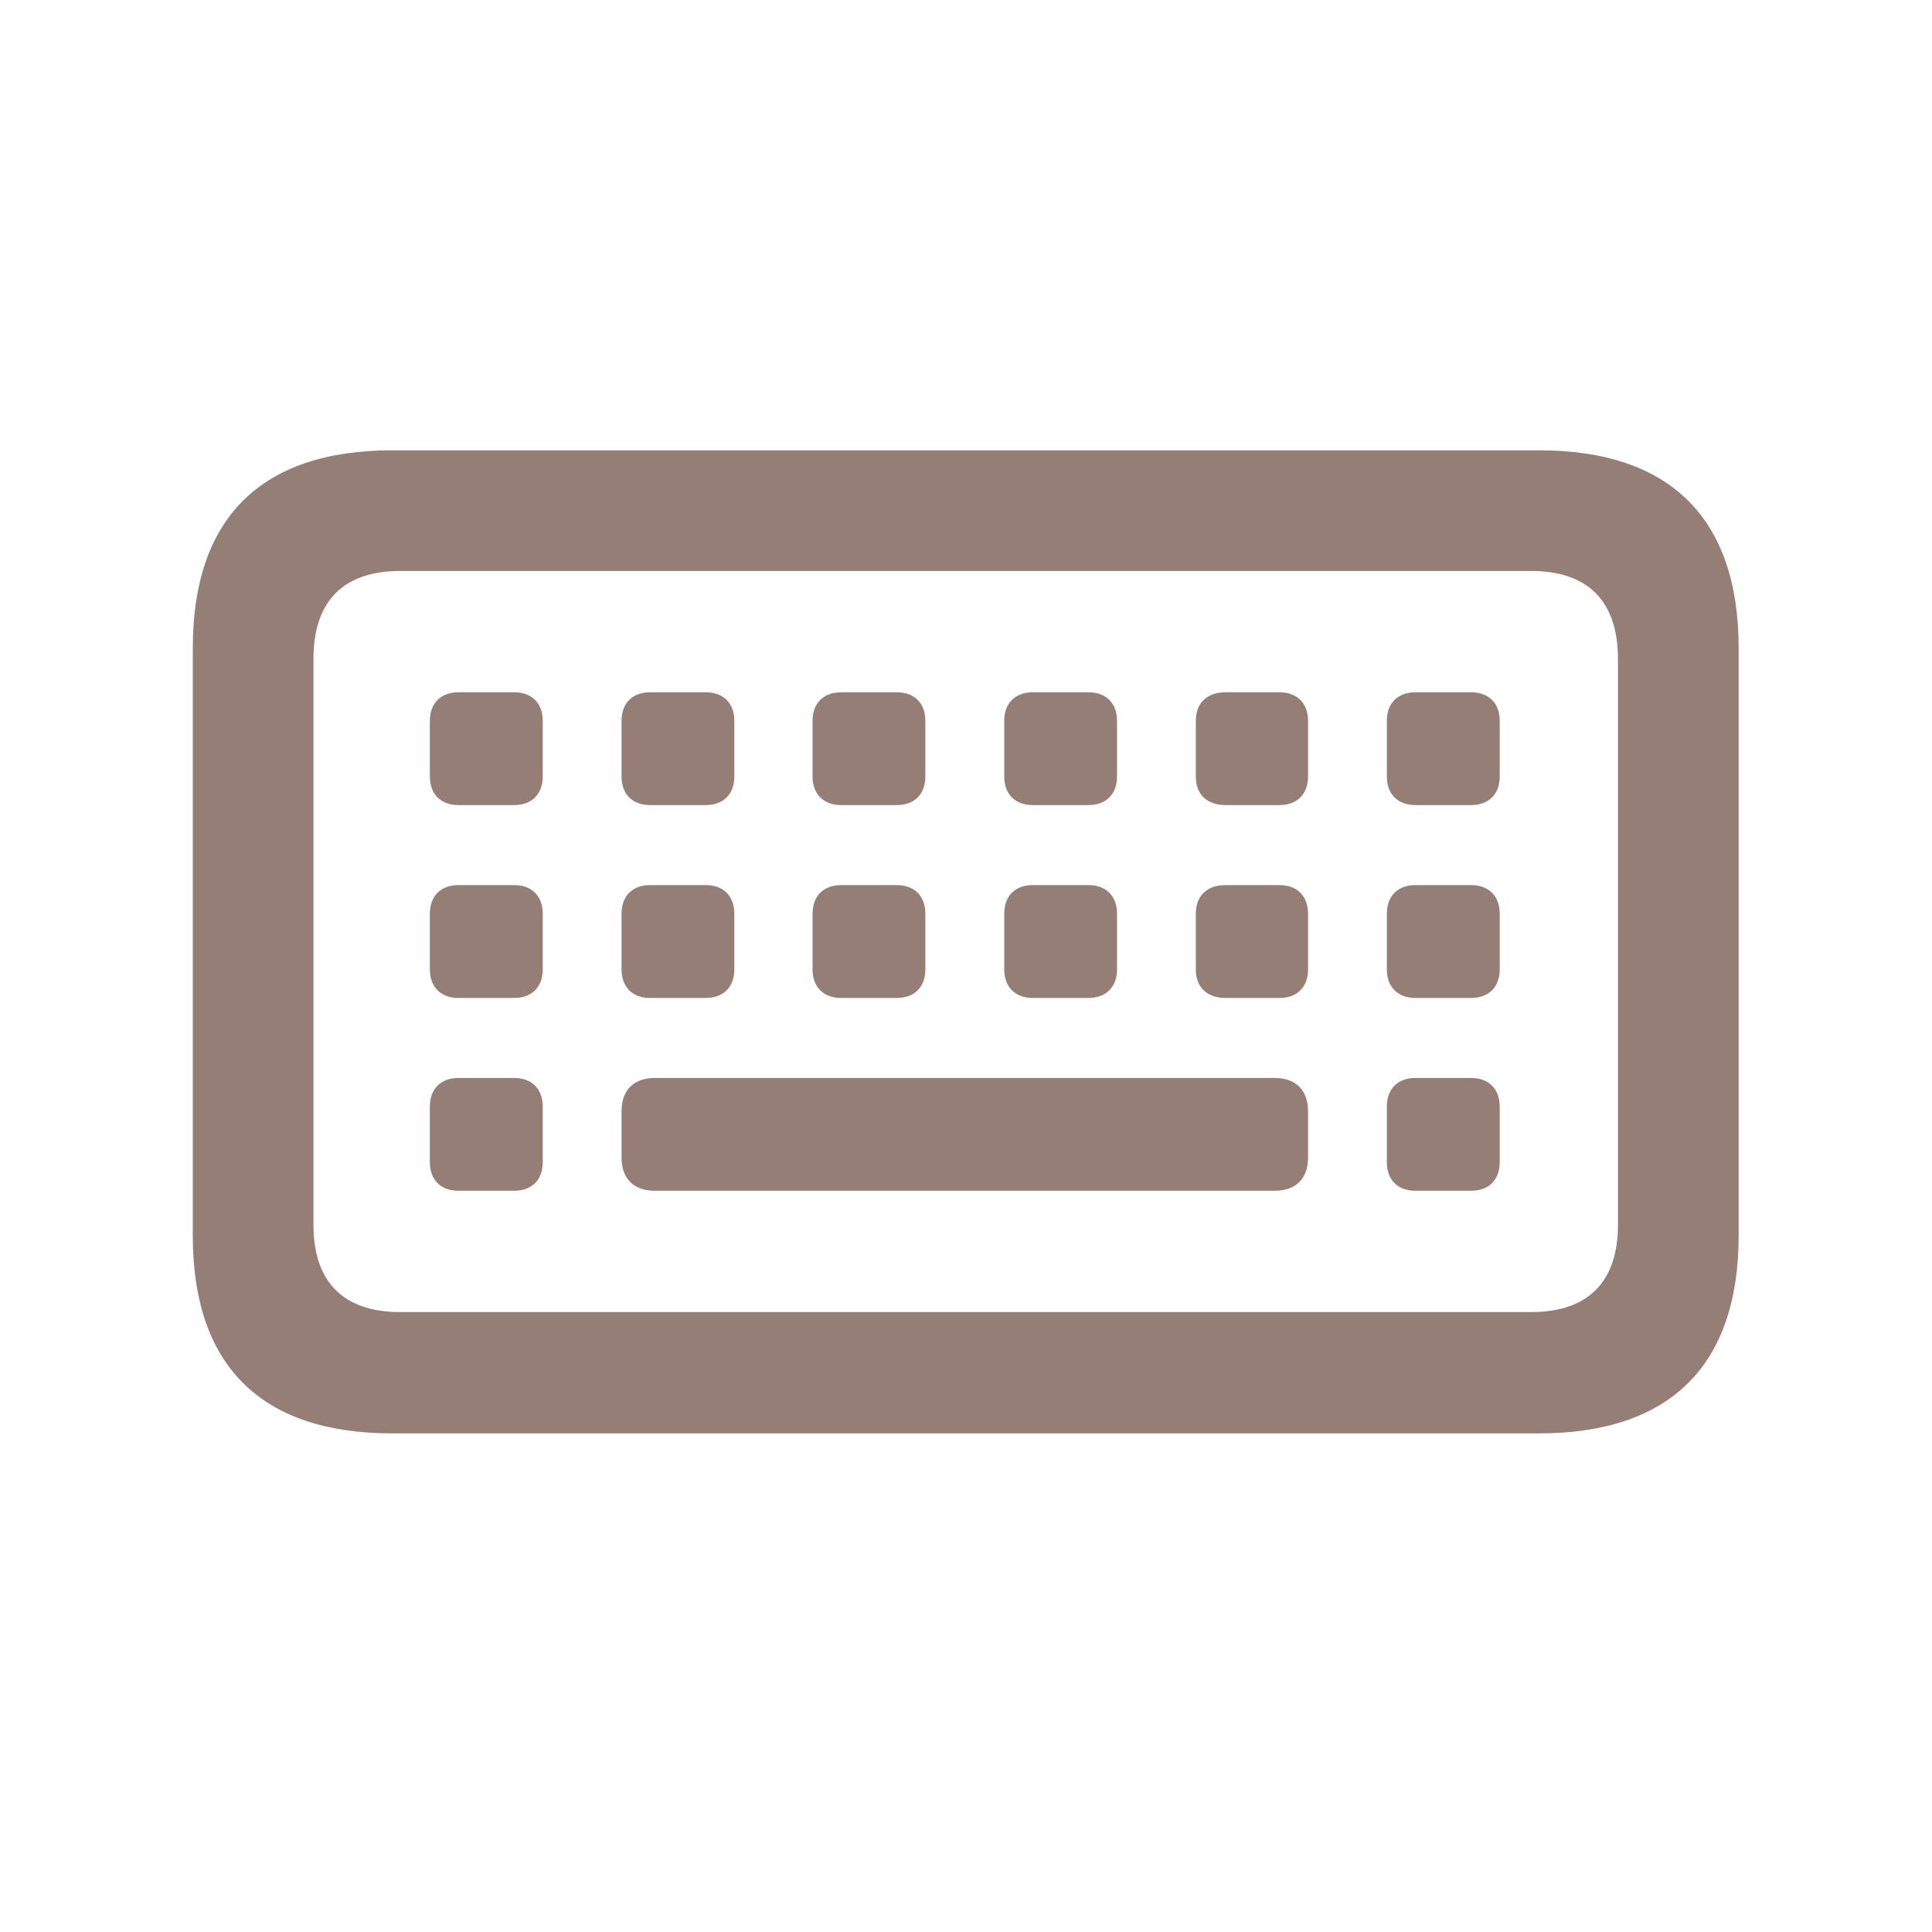 <svg width="24" height="24" viewBox="0 0 24 24" fill="none" xmlns="http://www.w3.org/2000/svg">
<g id="keyboard">
<path id="keyboard_2" d="M4.873 17.806H19.119C20.746 17.806 21.598 16.962 21.598 15.35V8.05C21.598 6.438 20.746 5.594 19.119 5.594H4.873C3.239 5.594 2.395 6.438 2.395 8.05V15.35C2.395 16.962 3.239 17.806 4.873 17.806ZM4.971 16.299C4.278 16.299 3.894 15.938 3.894 15.214V8.186C3.894 7.455 4.278 7.093 4.971 7.093H19.021C19.714 7.093 20.099 7.455 20.099 8.186V15.214C20.099 15.938 19.714 16.299 19.021 16.299H4.971ZM5.694 10.001H6.388C6.606 10.001 6.742 9.865 6.742 9.647V8.954C6.742 8.735 6.606 8.6 6.388 8.6H5.694C5.476 8.6 5.34 8.735 5.34 8.954V9.647C5.34 9.865 5.476 10.001 5.694 10.001ZM8.075 10.001H8.768C8.987 10.001 9.122 9.865 9.122 9.647V8.954C9.122 8.735 8.987 8.6 8.768 8.6H8.075C7.857 8.6 7.721 8.735 7.721 8.954V9.647C7.721 9.865 7.857 10.001 8.075 10.001ZM10.448 10.001H11.141C11.36 10.001 11.495 9.865 11.495 9.647V8.954C11.495 8.735 11.36 8.6 11.141 8.6H10.448C10.23 8.6 10.094 8.735 10.094 8.954V9.647C10.094 9.865 10.23 10.001 10.448 10.001ZM12.829 10.001H13.522C13.74 10.001 13.876 9.865 13.876 9.647V8.954C13.876 8.735 13.74 8.6 13.522 8.6H12.829C12.61 8.6 12.475 8.735 12.475 8.954V9.647C12.475 9.865 12.61 10.001 12.829 10.001ZM15.224 10.001H15.895C16.113 10.001 16.249 9.865 16.249 9.647V8.954C16.249 8.735 16.113 8.6 15.895 8.6H15.224C14.991 8.6 14.855 8.735 14.855 8.954V9.647C14.855 9.865 14.991 10.001 15.224 10.001ZM17.582 10.001H18.275C18.494 10.001 18.63 9.865 18.63 9.647V8.954C18.63 8.735 18.494 8.6 18.275 8.6H17.582C17.364 8.6 17.228 8.735 17.228 8.954V9.647C17.228 9.865 17.364 10.001 17.582 10.001ZM5.694 12.397H6.388C6.606 12.397 6.742 12.261 6.742 12.043V11.35C6.742 11.131 6.606 10.995 6.388 10.995H5.694C5.476 10.995 5.34 11.131 5.34 11.35V12.043C5.34 12.261 5.476 12.397 5.694 12.397ZM8.075 12.397H8.768C8.987 12.397 9.122 12.261 9.122 12.043V11.35C9.122 11.131 8.987 10.995 8.768 10.995H8.075C7.857 10.995 7.721 11.131 7.721 11.35V12.043C7.721 12.261 7.857 12.397 8.075 12.397ZM10.448 12.397H11.141C11.36 12.397 11.495 12.261 11.495 12.043V11.35C11.495 11.131 11.36 10.995 11.141 10.995H10.448C10.23 10.995 10.094 11.131 10.094 11.35V12.043C10.094 12.261 10.23 12.397 10.448 12.397ZM12.829 12.397H13.522C13.74 12.397 13.876 12.261 13.876 12.043V11.35C13.876 11.131 13.74 10.995 13.522 10.995H12.829C12.61 10.995 12.475 11.131 12.475 11.35V12.043C12.475 12.261 12.61 12.397 12.829 12.397ZM15.224 12.397H15.895C16.113 12.397 16.249 12.261 16.249 12.043V11.35C16.249 11.131 16.113 10.995 15.895 10.995H15.224C14.991 10.995 14.855 11.131 14.855 11.35V12.043C14.855 12.261 14.991 12.397 15.224 12.397ZM17.582 12.397H18.275C18.494 12.397 18.63 12.261 18.63 12.043V11.35C18.63 11.131 18.494 10.995 18.275 10.995H17.582C17.364 10.995 17.228 11.131 17.228 11.35V12.043C17.228 12.261 17.364 12.397 17.582 12.397ZM5.694 14.792H6.388C6.606 14.792 6.742 14.657 6.742 14.438V13.745C6.742 13.527 6.606 13.391 6.388 13.391H5.694C5.476 13.391 5.34 13.527 5.34 13.745V14.438C5.34 14.657 5.476 14.792 5.694 14.792ZM8.135 14.792H15.835C16.098 14.792 16.249 14.642 16.249 14.378V13.806C16.249 13.542 16.098 13.391 15.835 13.391H8.135C7.872 13.391 7.721 13.542 7.721 13.806V14.378C7.721 14.642 7.872 14.792 8.135 14.792ZM17.582 14.792H18.275C18.494 14.792 18.63 14.657 18.63 14.438V13.745C18.63 13.527 18.494 13.391 18.275 13.391H17.582C17.364 13.391 17.228 13.527 17.228 13.745V14.438C17.228 14.657 17.364 14.792 17.582 14.792Z" fill="#947E76"/>
</g>
</svg>
